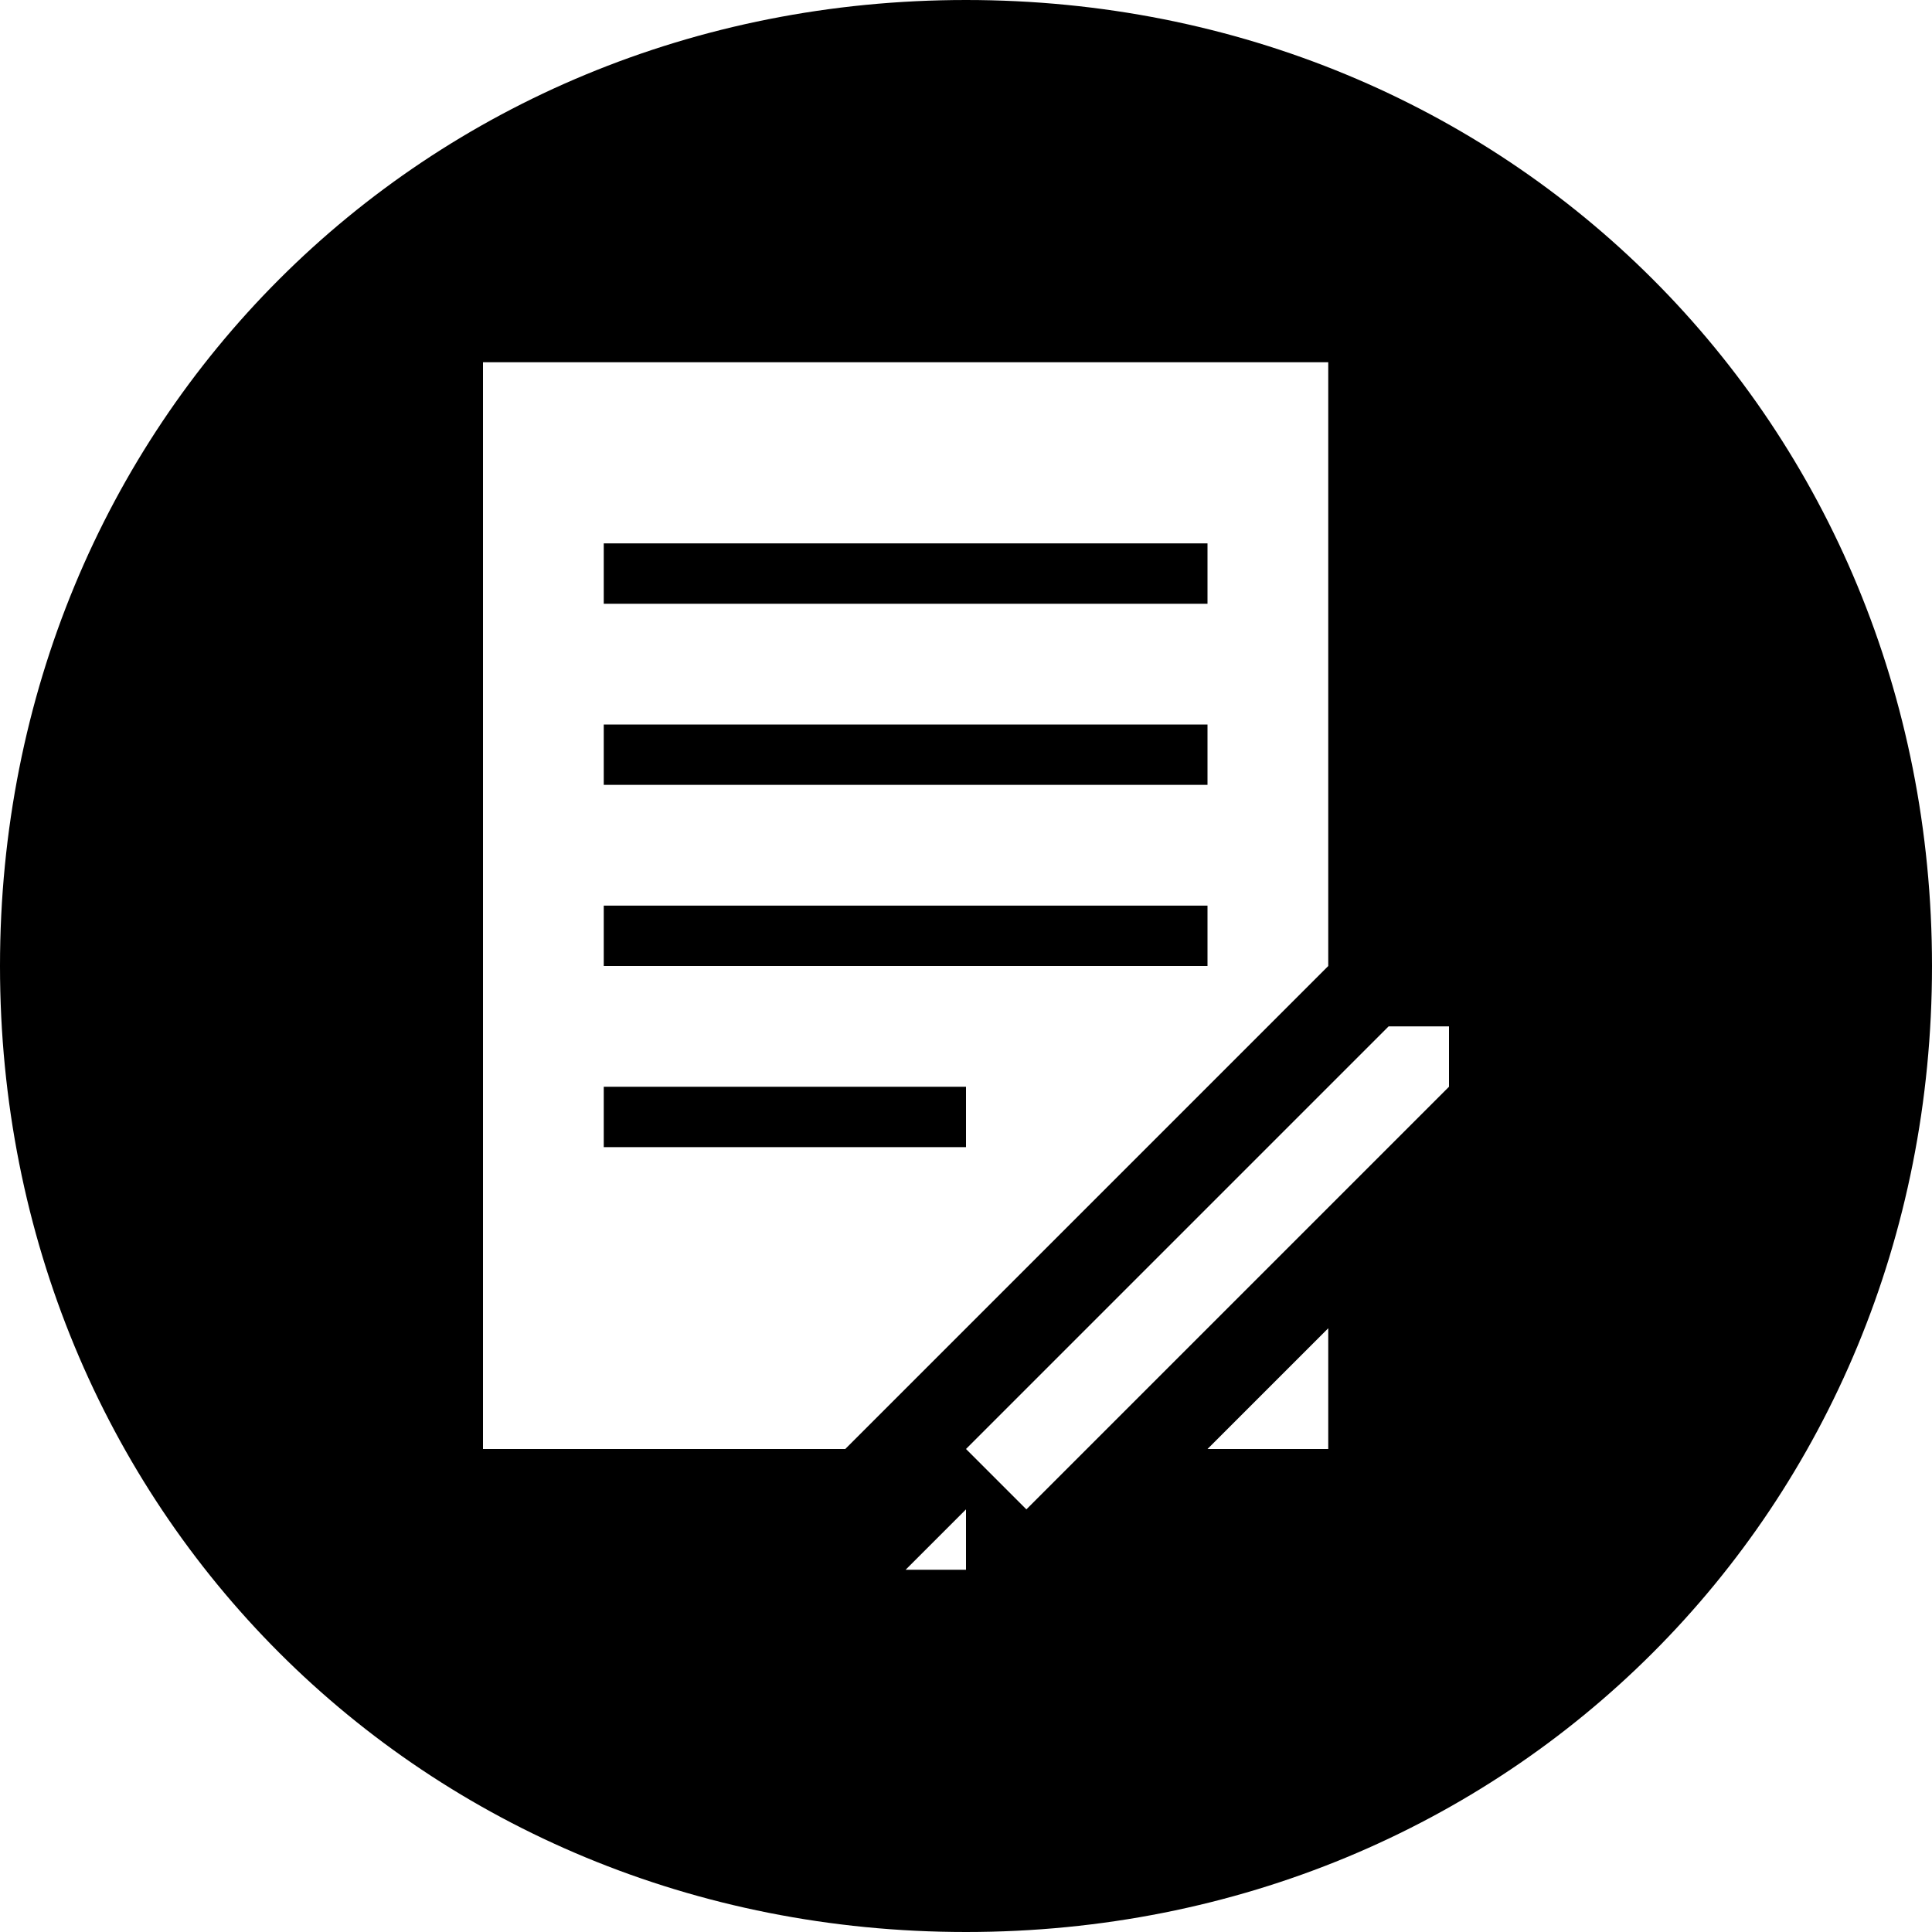 <?xml version="1.0" encoding="UTF-8"?>
<!DOCTYPE svg PUBLIC "-//W3C//DTD SVG 1.1//EN" "http://www.w3.org/Graphics/SVG/1.1/DTD/svg11.dtd">
<!-- Creator: CorelDRAW X7 -->
<svg xmlns="http://www.w3.org/2000/svg" xml:space="preserve" width="32px" height="32px" version="1.1" style="shape-rendering:geometricPrecision; text-rendering:geometricPrecision; image-rendering:optimizeQuality; fill-rule:evenodd; clip-rule:evenodd"
viewBox="0 0 32 32"
 xmlns:xlink="http://www.w3.org/1999/xlink">
 <defs>
  <style type="text/css">
   <![CDATA[
    .fil0 {fill:black}
   ]]>
  </style>
 </defs>
 <g id="Camada_x0020_1">
  <path class="fil0" d="M32 16c0,-9 -7,-16 -16,-16 -9,0 -16,7 -16,16 0,9 7,16 16,16 9,0 16,-7 16,-16zm-17 10l1 -1 0 0 0 1 -1 0zm9 -8l0 -1 -1 0 -7 7 1 1 7 -7zm-2 -12l0 10 -8 8 -6 0 0 -18 14 0zm-2 9l-10 0 0 1 10 0 0 -1zm0 -3l-10 0 0 1 10 0 0 -1zm-4 6l-6 0 0 1 6 0 0 -1zm4 -9l-10 0 0 1 10 0 0 -1zm2 13l0 2 -2 0 2 -2z"/>
 </g>
</svg>
